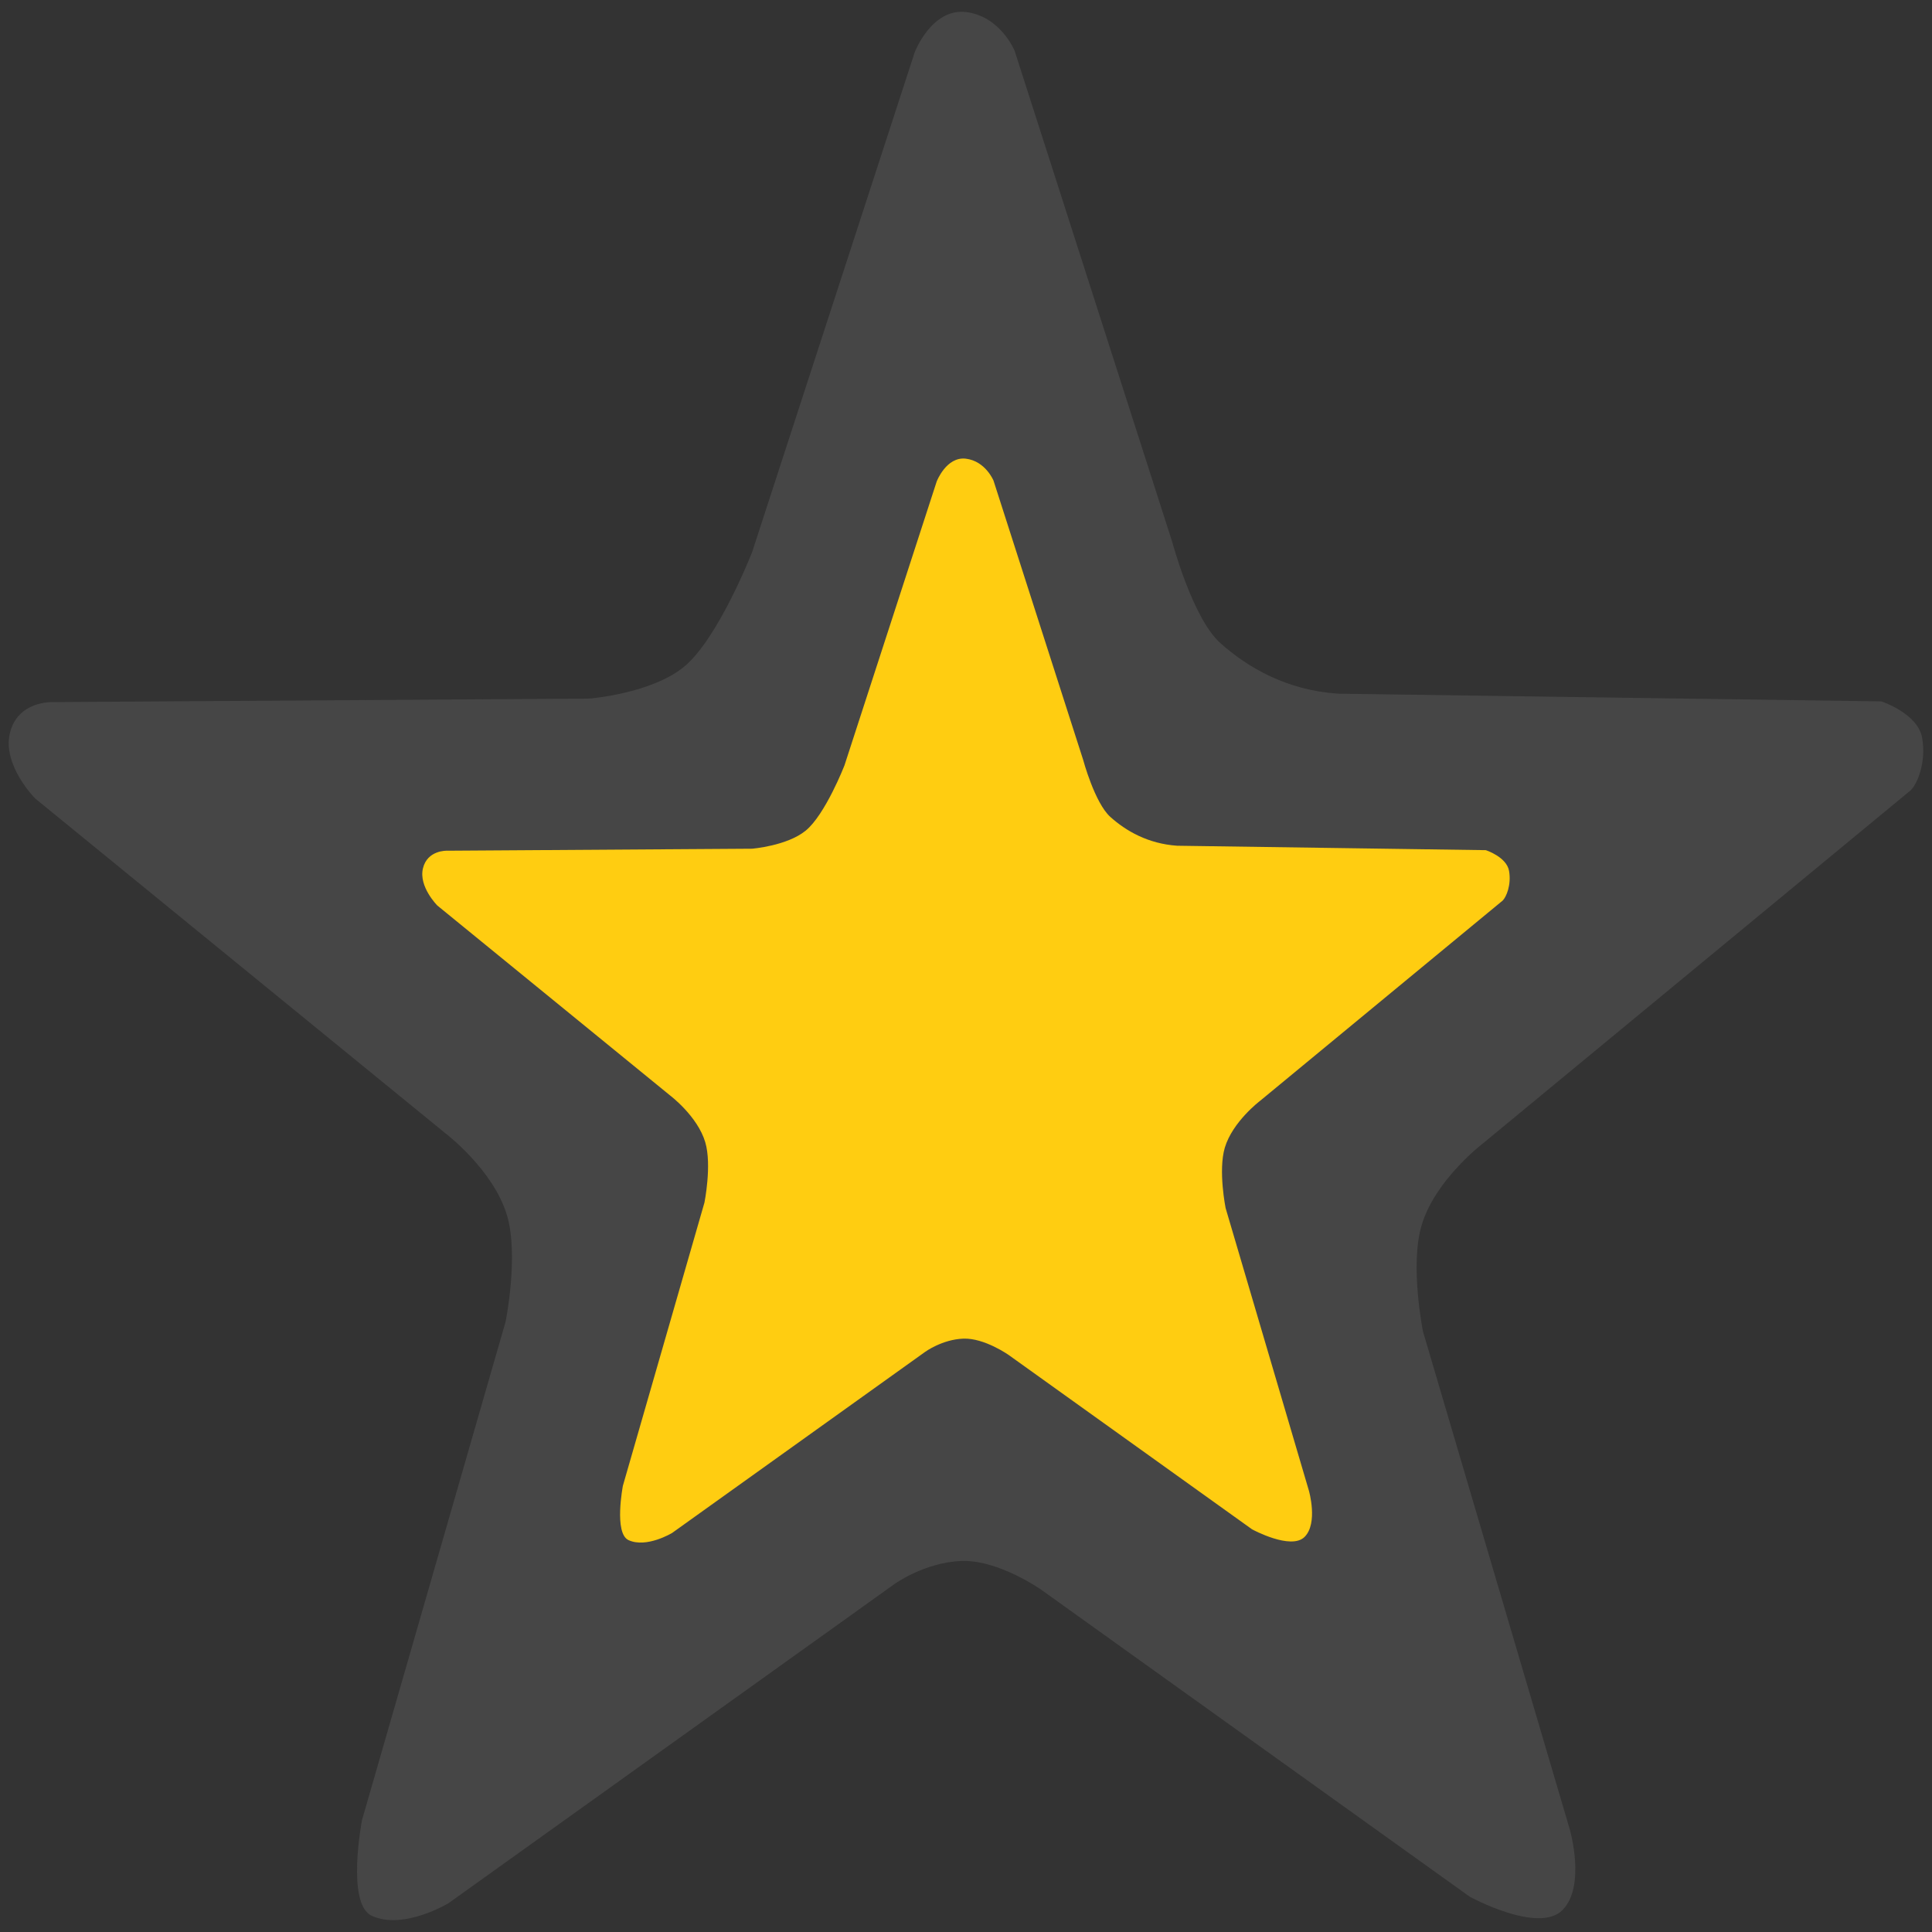 <?xml version="1.0" encoding="utf-8"?>
<!-- Generator: Adobe Illustrator 17.0.0, SVG Export Plug-In . SVG Version: 6.00 Build 0)  -->
<!DOCTYPE svg PUBLIC "-//W3C//DTD SVG 1.1//EN" "http://www.w3.org/Graphics/SVG/1.1/DTD/svg11.dtd">
<svg version="1.1" id="Layer_1" xmlns="http://www.w3.org/2000/svg" xmlns:xlink="http://www.w3.org/1999/xlink" x="0px" y="0px"
	 width="24px" height="24px" viewBox="0 0 24 24" enable-background="new 0 0 24 24" xml:space="preserve">
<rect x="0" y="0" width="24" height="24" fill="#333333" stroke="none"/>
<path opacity="0.1" fill="#F8F8F6" d="M19.5,22.724l-1.823-6.183c0,0-0.166-0.822-0.017-1.321c0.17-0.57,0.77-1.023,0.77-1.023
	l5.308-4.382c0.079-0.079,0.192-0.341,0.14-0.647c-0.052-0.306-0.507-0.455-0.507-0.455l-6.752-0.096
	c-0.638-0.044-1.119-0.324-1.461-0.63s-0.595-1.251-0.595-1.251l-1.959-6.105c0,0-0.175-0.429-0.603-0.481s-0.638,0.499-0.638,0.499
	l-2.02,6.21c0,0-0.42,1.076-0.848,1.426C8.085,8.618,7.322,8.678,7.322,8.678L0.648,8.722c0,0-0.429-0.017-0.525,0.385
	S0.438,9.92,0.438,9.92l5.09,4.154c0,0,0.6,0.453,0.77,1.023c0.149,0.499-0.017,1.321-0.017,1.321L4.497,22.61
	c0,0-0.201,1.041,0.122,1.189c0.395,0.181,0.953-0.157,0.953-0.157l5.536-3.962c0,0,0.372-0.271,0.835-0.289
	c0.464-0.017,0.997,0.361,0.997,0.361l5.32,3.811c0,0,0.851,0.464,1.148,0.166C19.706,23.432,19.5,22.724,19.5,22.724z"/>
<path fill="#FFCD11" d="M16.26,18.519l-1.035-3.512c0,0-0.094-0.467-0.01-0.75c0.097-0.324,0.437-0.581,0.437-0.581l3.015-2.489
	c0.045-0.045,0.109-0.194,0.079-0.368c-0.03-0.174-0.288-0.258-0.288-0.258l-3.835-0.055c-0.363-0.025-0.636-0.184-0.83-0.358
	s-0.338-0.71-0.338-0.71l-1.113-3.467c0,0-0.099-0.243-0.343-0.273c-0.243-0.03-0.363,0.283-0.363,0.283L10.49,9.509
	c0,0-0.238,0.611-0.482,0.81c-0.232,0.189-0.666,0.224-0.666,0.224l-3.79,0.025c0,0-0.243-0.01-0.298,0.219
	c-0.055,0.228,0.179,0.462,0.179,0.462l2.891,2.359c0,0,0.341,0.257,0.437,0.581c0.084,0.283-0.01,0.75-0.01,0.75l-1.013,3.517
	c0,0-0.114,0.591,0.07,0.676c0.224,0.103,0.541-0.089,0.541-0.089l3.144-2.25c0,0,0.211-0.154,0.474-0.164
	c0.263-0.01,0.566,0.205,0.566,0.205l3.021,2.164c0,0,0.483,0.263,0.652,0.094C16.376,18.922,16.26,18.519,16.26,18.519z"/>
</svg>
